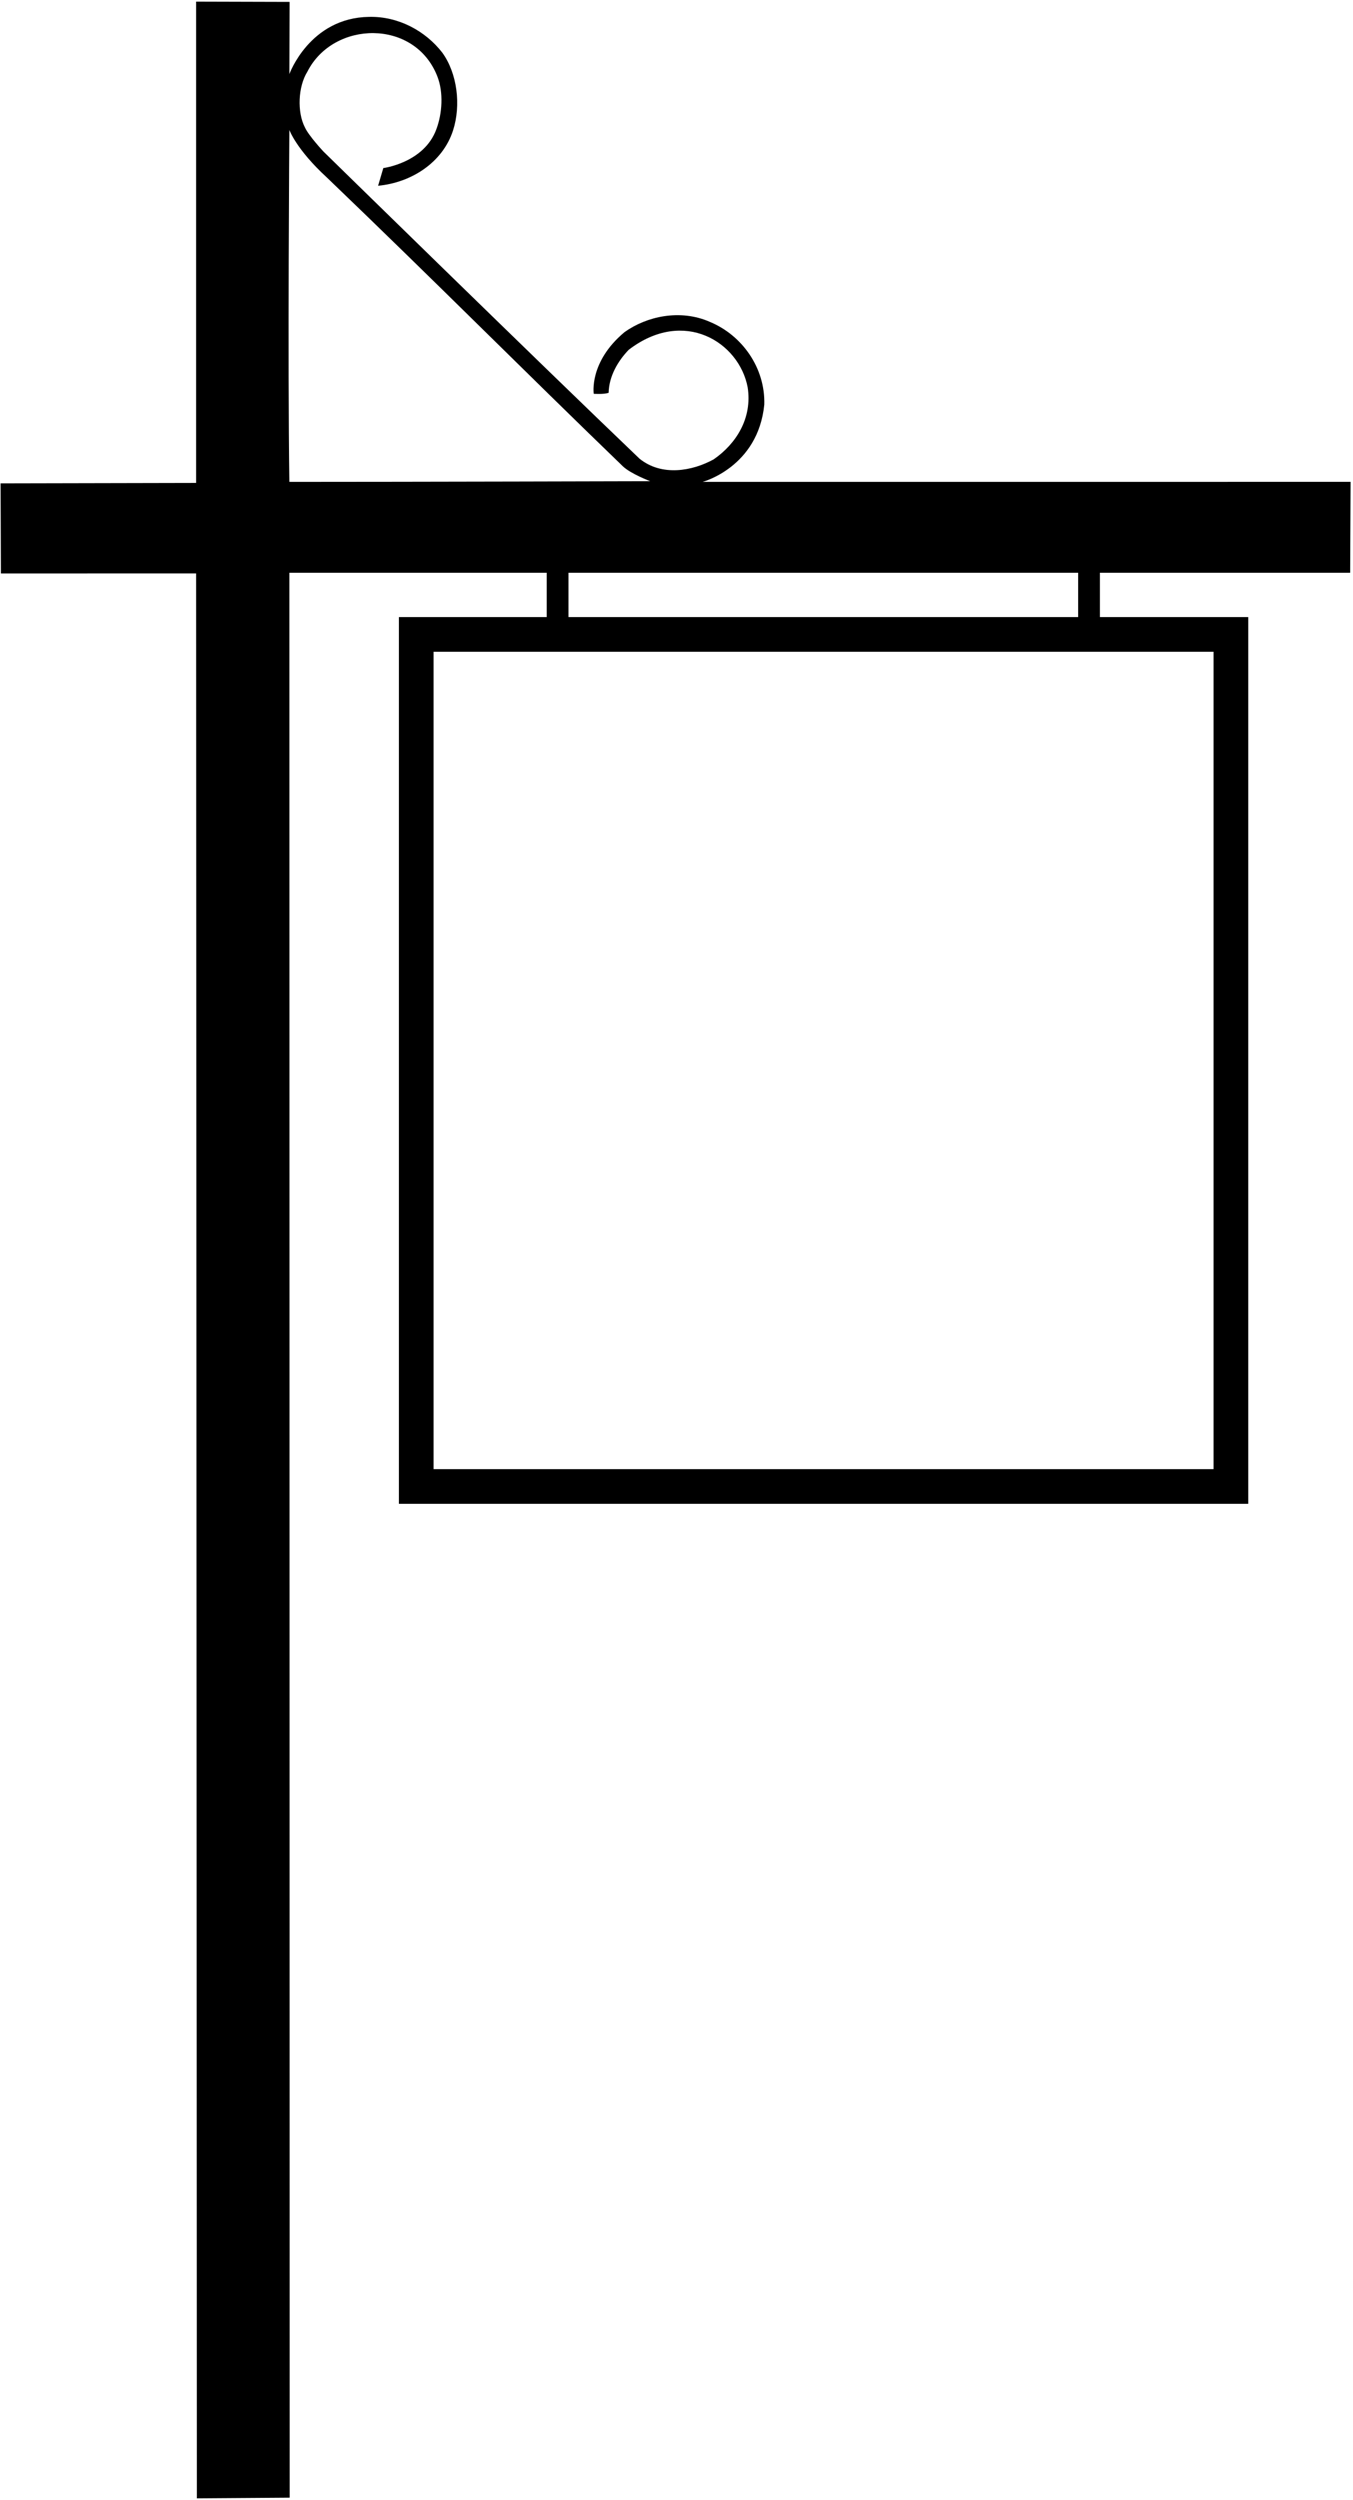 <?xml version="1.0" encoding="UTF-8"?>
<svg xmlns="http://www.w3.org/2000/svg" xmlns:xlink="http://www.w3.org/1999/xlink" width="373pt" height="689pt" viewBox="0 0 373 689" version="1.1">
<g id="surface1">
<path style=" stroke:none;fill-rule:nonzero;fill:rgb(0%,0%,0%);fill-opacity:1;" d="M 372.219 157.852 L 372.336 132.801 L 193.691 132.812 C 193.691 132.812 208.992 128.777 210.703 111.5 C 210.992 101.273 204.492 92.387 195.797 88.754 C 187.488 85.047 178.211 87.227 172.188 91.523 C 162.312 99.75 163.684 108.535 163.684 108.535 C 163.684 108.535 166.551 108.727 167.793 108.25 C 167.891 103.664 170.375 99.457 173.336 96.398 C 188.594 84.73 203.762 94.348 206.117 106.723 C 207.453 115.227 202.965 122.301 196.75 126.602 C 190.824 129.848 182.449 131.371 176.301 126.41 C 148.012 99.363 89.141 41.734 89.141 41.734 C 89.141 41.734 85.125 37.434 84.074 35.141 C 81.875 30.934 82.16 23.863 84.742 19.754 C 91.906 5.609 114.395 5.109 120.582 21.09 C 122.301 25.484 121.922 31.316 120.297 35.617 C 116.914 44.895 105.672 46.32 105.672 46.32 C 105.672 46.32 104.719 49.57 104.238 51.195 C 113.414 50.336 122.016 44.793 124.883 36 C 127.176 28.926 126.027 20.133 121.922 14.496 C 117.332 8.57 109.879 4.461 101.754 4.652 C 85.363 4.879 79.773 20.422 79.773 20.422 L 79.84 0.523 L 54.066 0.445 L 54.066 133.098 L 0.164 133.219 L 0.254 158.051 L 54.066 158.043 L 54.273 688.555 L 79.863 688.363 L 79.773 157.852 L 150.723 157.852 L 150.723 170.07 L 109.973 170.07 L 109.973 414.457 L 344.121 414.457 L 344.121 170.07 L 303.227 170.07 L 303.227 157.852 Z M 297.227 157.852 L 297.227 170.07 L 156.723 170.07 L 156.723 157.852 Z M 79.773 132.812 C 79.297 100.316 79.773 35.809 79.773 35.809 C 79.773 35.809 81.656 41.152 90.094 48.902 C 120.582 78.145 144.281 102.039 171.711 128.512 C 173.91 130.613 179.262 132.621 179.262 132.621 C 179.262 132.621 113.223 132.812 79.773 132.812 Z M 334.562 179.629 L 334.562 404.902 L 119.531 404.902 L 119.531 179.629 L 334.562 179.629 "/>
</g>
</svg>
